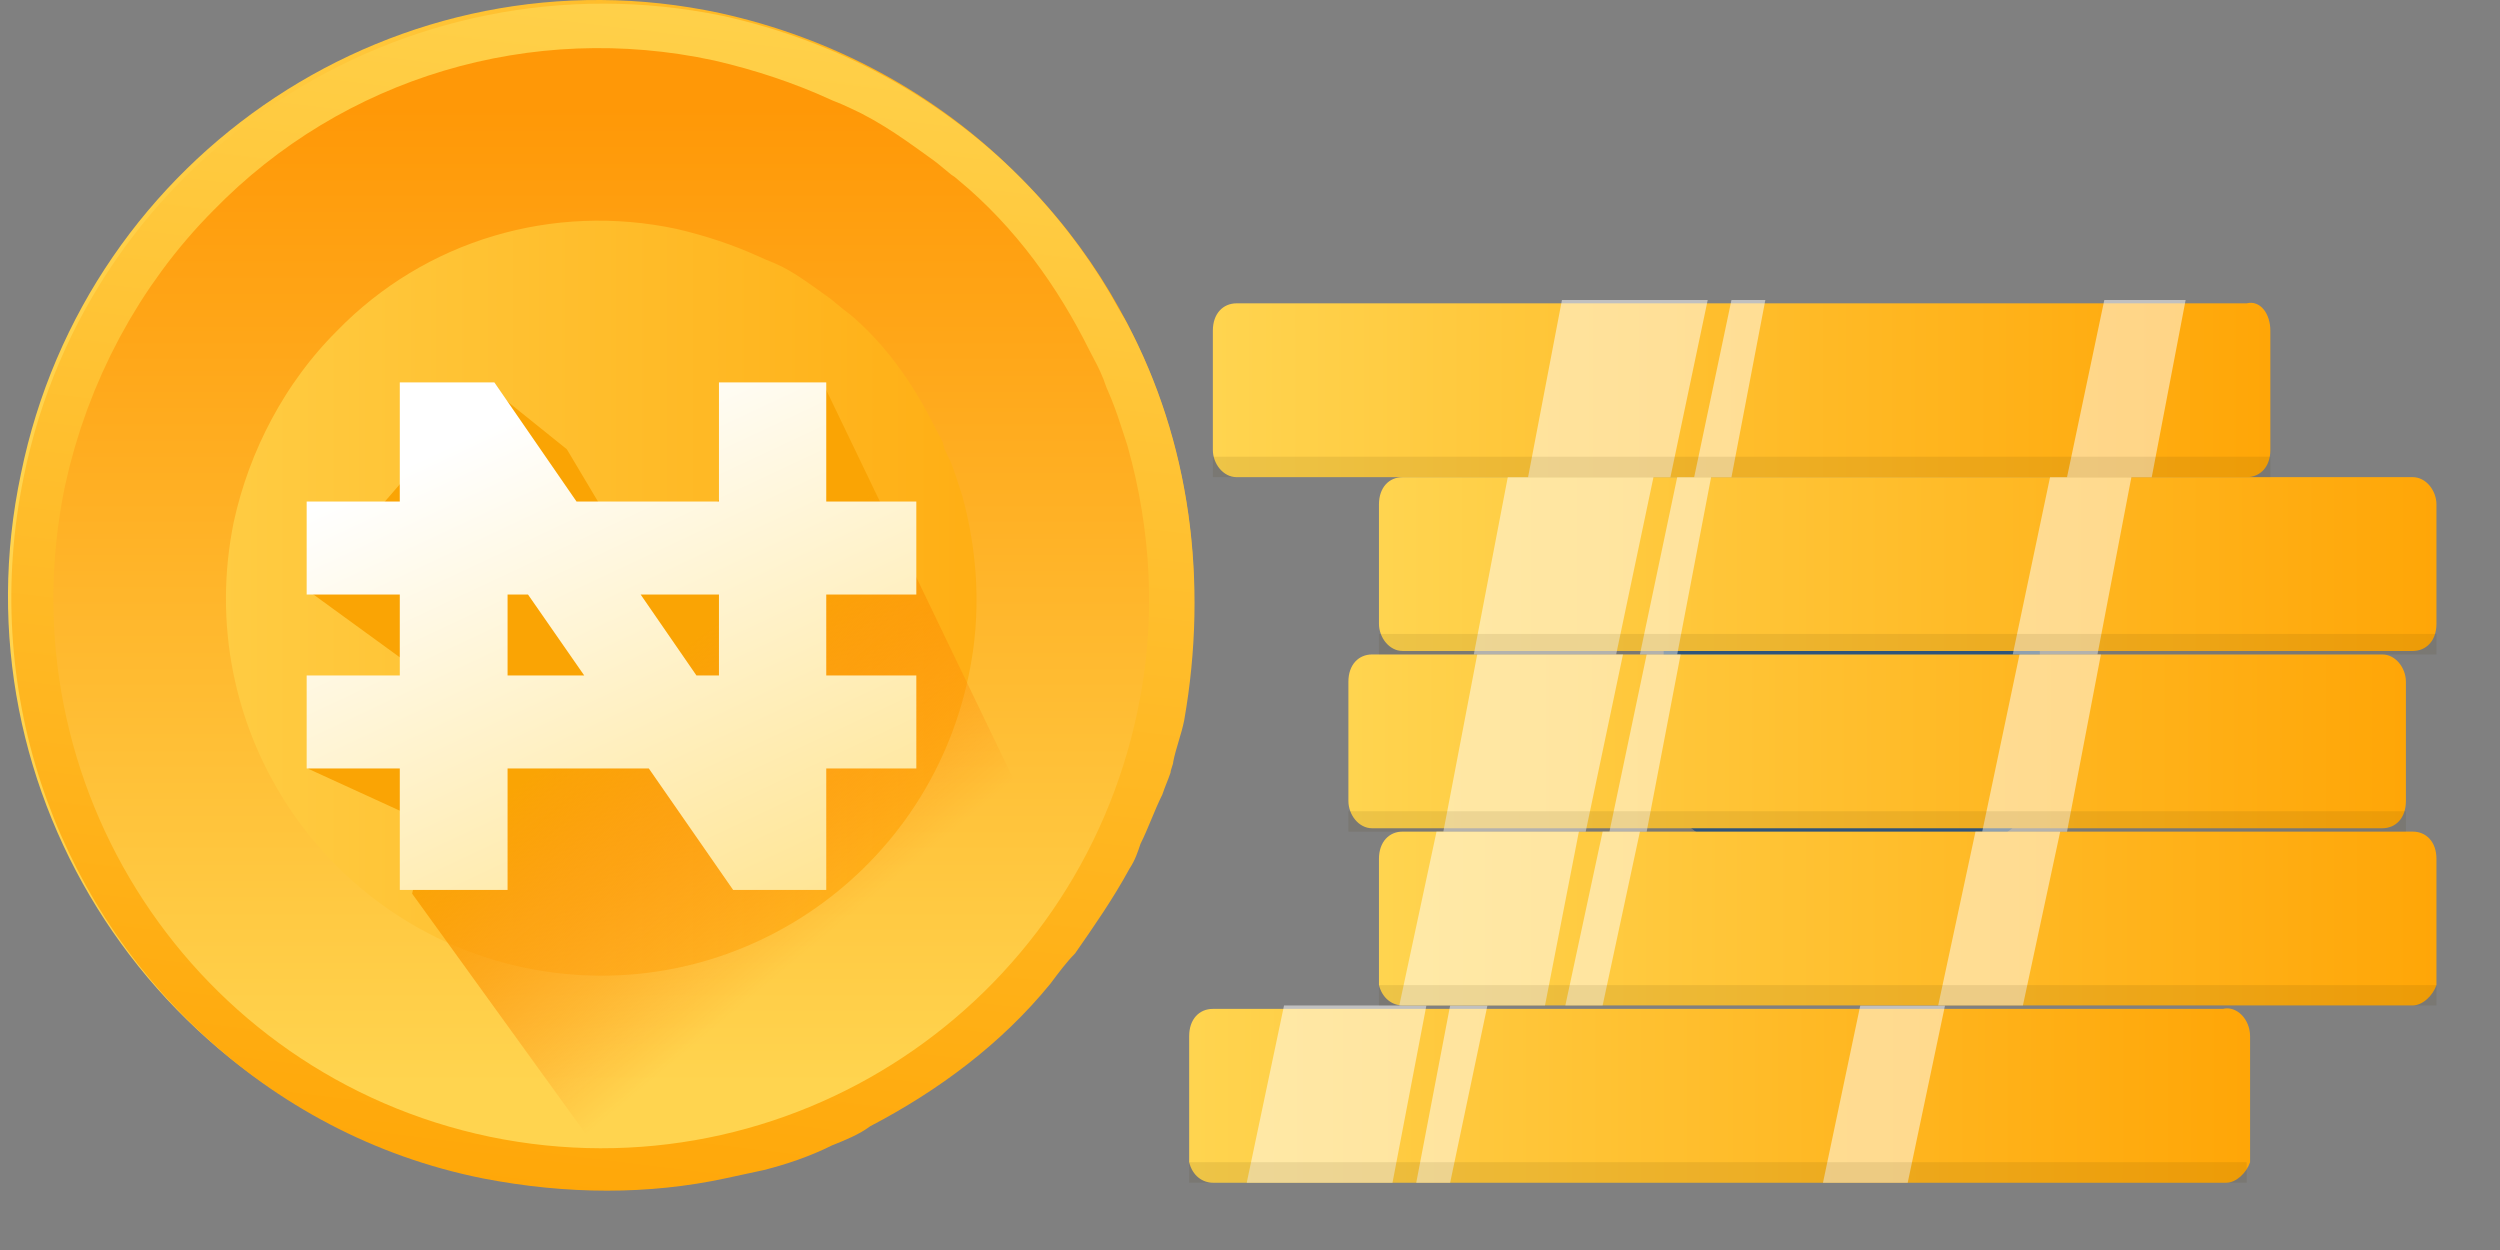 <svg width="36" height="18" viewBox="0 0 36 18" fill="none" xmlns="http://www.w3.org/2000/svg">
<rect x="0" y="0" width="36" height="18" fill="#808080" stroke="none"/>
<path d="M17.012 10.334C16.973 10.531 16.933 10.729 16.855 10.926C16.815 11.084 16.737 11.242 16.698 11.4C16.619 11.637 16.501 11.873 16.383 12.11C16.344 12.229 16.265 12.347 16.226 12.466C15.99 12.9 15.754 13.295 15.439 13.69C15.321 13.847 15.204 14.005 15.085 14.124C14.378 14.953 13.473 15.664 12.491 16.177C12.294 16.256 12.137 16.374 11.94 16.453C11.626 16.571 11.311 16.69 10.957 16.808C10.761 16.848 10.603 16.887 10.407 16.927C9.267 17.164 8.087 17.203 6.908 16.927C2.308 15.979 -0.681 11.439 0.302 6.82C1.246 2.201 5.767 -0.799 10.367 0.188C11.979 0.543 13.473 1.333 14.653 2.517C16.737 4.57 17.602 7.531 17.012 10.334Z" fill="url(#paint0_linear_200_5948)"/>
<path d="M16.227 4.651C16.187 4.572 16.109 4.453 16.069 4.374C15.716 3.743 15.244 3.111 14.693 2.558C13.514 1.374 12.02 0.584 10.408 0.229C5.808 -0.718 1.286 2.243 0.343 6.861C-0.286 9.901 0.775 12.902 2.898 14.876C3.999 15.902 5.375 16.652 6.948 16.968C8.167 17.205 9.346 17.205 10.447 16.968C10.644 16.928 10.801 16.889 10.998 16.849C11.312 16.77 11.666 16.652 11.98 16.494C12.177 16.415 12.374 16.336 12.531 16.218C13.514 15.704 14.418 15.034 15.126 14.165C15.244 14.007 15.362 13.849 15.48 13.731C15.755 13.336 16.03 12.941 16.266 12.507C16.345 12.388 16.384 12.27 16.423 12.152C16.541 11.915 16.62 11.678 16.738 11.441C16.777 11.323 16.816 11.243 16.856 11.125C16.856 11.086 16.895 11.007 16.895 10.967C16.934 10.77 17.013 10.572 17.052 10.375C17.406 8.362 17.131 6.348 16.227 4.651ZM14.929 11.48C14.89 11.559 14.851 11.678 14.811 11.757C14.615 12.112 14.418 12.428 14.182 12.744C14.104 12.862 13.986 12.981 13.907 13.099C13.317 13.77 12.61 14.323 11.823 14.757C11.666 14.836 11.509 14.915 11.391 14.955C11.155 15.073 10.88 15.152 10.604 15.231C9.582 15.547 8.442 15.586 7.341 15.349C3.606 14.56 1.247 10.928 1.994 7.177C2.78 3.427 6.397 1.058 10.133 1.808C11.43 2.084 12.649 2.716 13.592 3.703C14.143 4.256 14.575 4.887 14.89 5.559C14.929 5.638 14.969 5.756 15.008 5.835C15.558 7.098 15.716 8.48 15.44 9.862C15.44 9.901 15.44 9.941 15.401 9.98C15.401 10.02 15.362 10.099 15.362 10.138C15.244 10.612 15.086 11.046 14.929 11.48Z" fill="url(#paint1_linear_200_5948)"/>
<path d="M10.015 2.084C10.526 2.203 10.997 2.361 11.43 2.558C11.508 2.597 11.627 2.637 11.705 2.676C12.059 2.834 12.373 3.071 12.649 3.268C12.767 3.347 12.885 3.466 13.003 3.545C13.671 4.098 14.182 4.808 14.575 5.598C14.654 5.756 14.732 5.874 14.772 6.032C14.89 6.269 14.968 6.545 15.047 6.782C15.322 7.769 15.401 8.874 15.165 9.98C14.418 13.572 10.919 15.902 7.302 15.152C3.724 14.401 1.404 10.888 2.151 7.256C2.426 5.993 3.055 4.808 3.96 3.9C5.532 2.282 7.813 1.61 10.015 2.084Z" stroke="url(#paint2_linear_200_5948)" stroke-width="2.485" stroke-miterlimit="10"/>
<path d="M14.971 13.769C14.754 14.092 14.536 14.416 14.26 14.703C14.155 14.818 14.051 14.933 13.916 15.045C13.231 15.7 12.521 16.289 11.617 16.641C11.454 16.719 11.294 16.766 11.131 16.844C10.842 16.942 9.428 17.277 9.145 17.312L5.935 12.869L6.157 11.857L4.435 11.069L6.539 10.034L4.435 8.504L7 5.535L8.163 6.47L9.294 8.369L11.859 5.535L15.45 13.001C15.41 13.091 15.042 13.682 14.971 13.769Z" fill="url(#paint3_linear_200_5948)"/>
<path fill-rule="evenodd" clip-rule="evenodd" d="M10.353 5.507H11.898V7.222H13.195V8.561H11.898V9.727H13.195V11.066H11.898V12.815H10.557L9.343 11.066H7.309V12.815H5.757V11.066H4.416V9.727H5.757V8.561H4.416V7.222H5.757V5.507H7.119L8.302 7.222H10.353V5.507ZM10.353 8.561H9.225L10.029 9.727H10.353V8.561ZM8.413 9.727L7.603 8.561H7.309V9.727H8.413Z" fill="url(#paint4_linear_200_5948)"/>
<path d="M28.301 12.172H25.03C24.445 12.172 23.957 11.682 23.957 11.093V9.277C23.957 8.688 24.445 8.197 25.03 8.197H28.301C28.886 8.197 29.374 8.688 29.374 9.277V11.093C29.374 11.682 28.886 12.172 28.301 12.172Z" fill="#2D5887"/>
<path d="M32.401 14.921V16.638C32.401 16.687 32.401 16.736 32.401 16.736C32.352 16.884 32.205 17.031 32.059 17.031H17.465C17.319 17.031 17.172 16.933 17.124 16.736C17.124 16.687 17.124 16.638 17.124 16.638V14.921C17.124 14.675 17.27 14.528 17.465 14.528H32.01C32.205 14.479 32.401 14.675 32.401 14.921Z" fill="url(#paint5_linear_200_5948)"/>
<path opacity="0.5" d="M20.54 14.479L20.052 17.031H17.953L18.49 14.479H20.54Z" fill="white"/>
<path opacity="0.5" d="M28.008 14.479L27.471 17.031H26.251L26.788 14.479H28.008Z" fill="white"/>
<path opacity="0.5" d="M21.419 14.479L20.882 17.031H20.394L20.882 14.479H21.419Z" fill="white"/>
<path opacity="0.1" d="M32.352 16.736H17.124V17.031H32.352V16.736Z" fill="#4F3500"/>
<path d="M35.085 12.368V14.086C35.085 14.135 35.085 14.184 35.085 14.184C35.036 14.331 34.89 14.478 34.743 14.478H20.198C20.052 14.478 19.906 14.38 19.857 14.184C19.857 14.135 19.857 14.086 19.857 14.086V12.368C19.857 12.123 20.003 11.975 20.198 11.975H34.743C34.938 11.975 35.085 12.123 35.085 12.368Z" fill="url(#paint6_linear_200_5948)"/>
<path opacity="0.5" d="M22.736 11.975L22.248 14.478H20.15L20.686 11.975H22.736Z" fill="white"/>
<path opacity="0.5" d="M29.667 11.975L29.13 14.478H27.91L28.447 11.975H29.667Z" fill="white"/>
<path opacity="0.5" d="M23.615 11.975L23.078 14.478H22.541L23.078 11.975H23.615Z" fill="white"/>
<path opacity="0.1" d="M35.085 14.185H19.857V14.479H35.085V14.185Z" fill="#4F3500"/>
<path d="M34.645 9.817V11.534C34.645 11.78 34.499 11.927 34.304 11.927H19.759C19.564 11.927 19.417 11.731 19.417 11.534V9.817C19.417 9.571 19.564 9.424 19.759 9.424H34.304C34.499 9.424 34.645 9.62 34.645 9.817Z" fill="url(#paint7_linear_200_5948)"/>
<path opacity="0.5" d="M23.371 9.424L22.834 11.976H20.784L21.272 9.424H23.371Z" fill="white"/>
<path opacity="0.5" d="M30.253 9.424L29.765 11.976H28.544L29.081 9.424H30.253Z" fill="white"/>
<path opacity="0.5" d="M24.201 9.424L23.712 11.976H23.176L23.712 9.424H24.201Z" fill="white"/>
<path opacity="0.1" d="M34.645 11.682H19.417V11.976H34.645V11.682Z" fill="#4F3500"/>
<path d="M35.085 7.264V8.982C35.085 9.227 34.938 9.374 34.743 9.374H20.198C20.003 9.374 19.857 9.178 19.857 8.982V7.264C19.857 7.019 20.003 6.871 20.198 6.871H34.743C34.938 6.871 35.085 7.068 35.085 7.264Z" fill="url(#paint8_linear_200_5948)"/>
<path opacity="0.5" d="M23.81 6.871L23.273 9.423H21.223L21.712 6.871H23.81Z" fill="white"/>
<path opacity="0.5" d="M30.692 6.871L30.204 9.423H28.984L29.521 6.871H30.692Z" fill="white"/>
<path opacity="0.5" d="M24.64 6.871L24.152 9.423H23.615L24.152 6.871H24.64Z" fill="white"/>
<path opacity="0.1" d="M35.085 9.129H19.857V9.424H35.085V9.129Z" fill="#4F3500"/>
<path d="M32.693 4.761V6.479C32.693 6.724 32.547 6.871 32.352 6.871H17.807C17.612 6.871 17.465 6.675 17.465 6.479V4.761C17.465 4.516 17.612 4.368 17.807 4.368H32.352C32.547 4.319 32.693 4.516 32.693 4.761Z" fill="url(#paint9_linear_200_5948)"/>
<path opacity="0.5" d="M24.591 4.32L24.054 6.872H22.004L22.492 4.32H24.591Z" fill="white"/>
<path opacity="0.5" d="M31.473 4.32L30.985 6.872H29.765L30.302 4.32H31.473Z" fill="white"/>
<path opacity="0.5" d="M25.421 4.32L24.933 6.872H24.396L24.933 4.32H25.421Z" fill="white"/>
<path opacity="0.1" d="M32.693 6.577H17.465V6.871H32.693V6.577Z" fill="#4F3500"/>
<defs>
<linearGradient id="paint0_linear_200_5948" x1="0.133" y1="8.597" x2="17.183" y2="8.597" gradientUnits="userSpaceOnUse">
<stop offset="0.003" stop-color="#FFD44F"/>
<stop offset="1" stop-color="#FFA607"/>
</linearGradient>
<linearGradient id="paint1_linear_200_5948" x1="9.885" y1="-1.429" x2="7.538" y2="17.61" gradientUnits="userSpaceOnUse">
<stop offset="0.003" stop-color="#FFD44F"/>
<stop offset="1" stop-color="#FFA607"/>
</linearGradient>
<linearGradient id="paint2_linear_200_5948" x1="8.659" y1="15.666" x2="8.659" y2="1.531" gradientUnits="userSpaceOnUse">
<stop offset="0.003" stop-color="#FFD44F"/>
<stop offset="1" stop-color="#FF9807"/>
</linearGradient>
<linearGradient id="paint3_linear_200_5948" x1="8.947" y1="10.079" x2="11.819" y2="13.537" gradientUnits="userSpaceOnUse">
<stop stop-color="#FAA404"/>
<stop offset="1" stop-color="#FF7904" stop-opacity="0"/>
</linearGradient>
<linearGradient id="paint4_linear_200_5948" x1="12.735" y1="12.778" x2="9.158" y2="5.154" gradientUnits="userSpaceOnUse">
<stop stop-color="#FFE491"/>
<stop offset="1" stop-color="white"/>
</linearGradient>
<linearGradient id="paint5_linear_200_5948" x1="17.137" y1="15.764" x2="32.383" y2="15.764" gradientUnits="userSpaceOnUse">
<stop offset="0.003" stop-color="#FFD44F"/>
<stop offset="1" stop-color="#FFA607"/>
</linearGradient>
<linearGradient id="paint6_linear_200_5948" x1="19.851" y1="13.223" x2="35.097" y2="13.223" gradientUnits="userSpaceOnUse">
<stop offset="0.003" stop-color="#FFD44F"/>
<stop offset="1" stop-color="#FFA607"/>
</linearGradient>
<linearGradient id="paint7_linear_200_5948" x1="19.405" y1="10.684" x2="34.653" y2="10.684" gradientUnits="userSpaceOnUse">
<stop offset="0.003" stop-color="#FFD44F"/>
<stop offset="1" stop-color="#FFA607"/>
</linearGradient>
<linearGradient id="paint8_linear_200_5948" x1="19.849" y1="8.142" x2="35.096" y2="8.142" gradientUnits="userSpaceOnUse">
<stop offset="0.003" stop-color="#FFD44F"/>
<stop offset="1" stop-color="#FFA607"/>
</linearGradient>
<linearGradient id="paint9_linear_200_5948" x1="17.446" y1="5.601" x2="32.693" y2="5.601" gradientUnits="userSpaceOnUse">
<stop offset="0.003" stop-color="#FFD44F"/>
<stop offset="1" stop-color="#FFA607"/>
</linearGradient>
</defs>
</svg>
